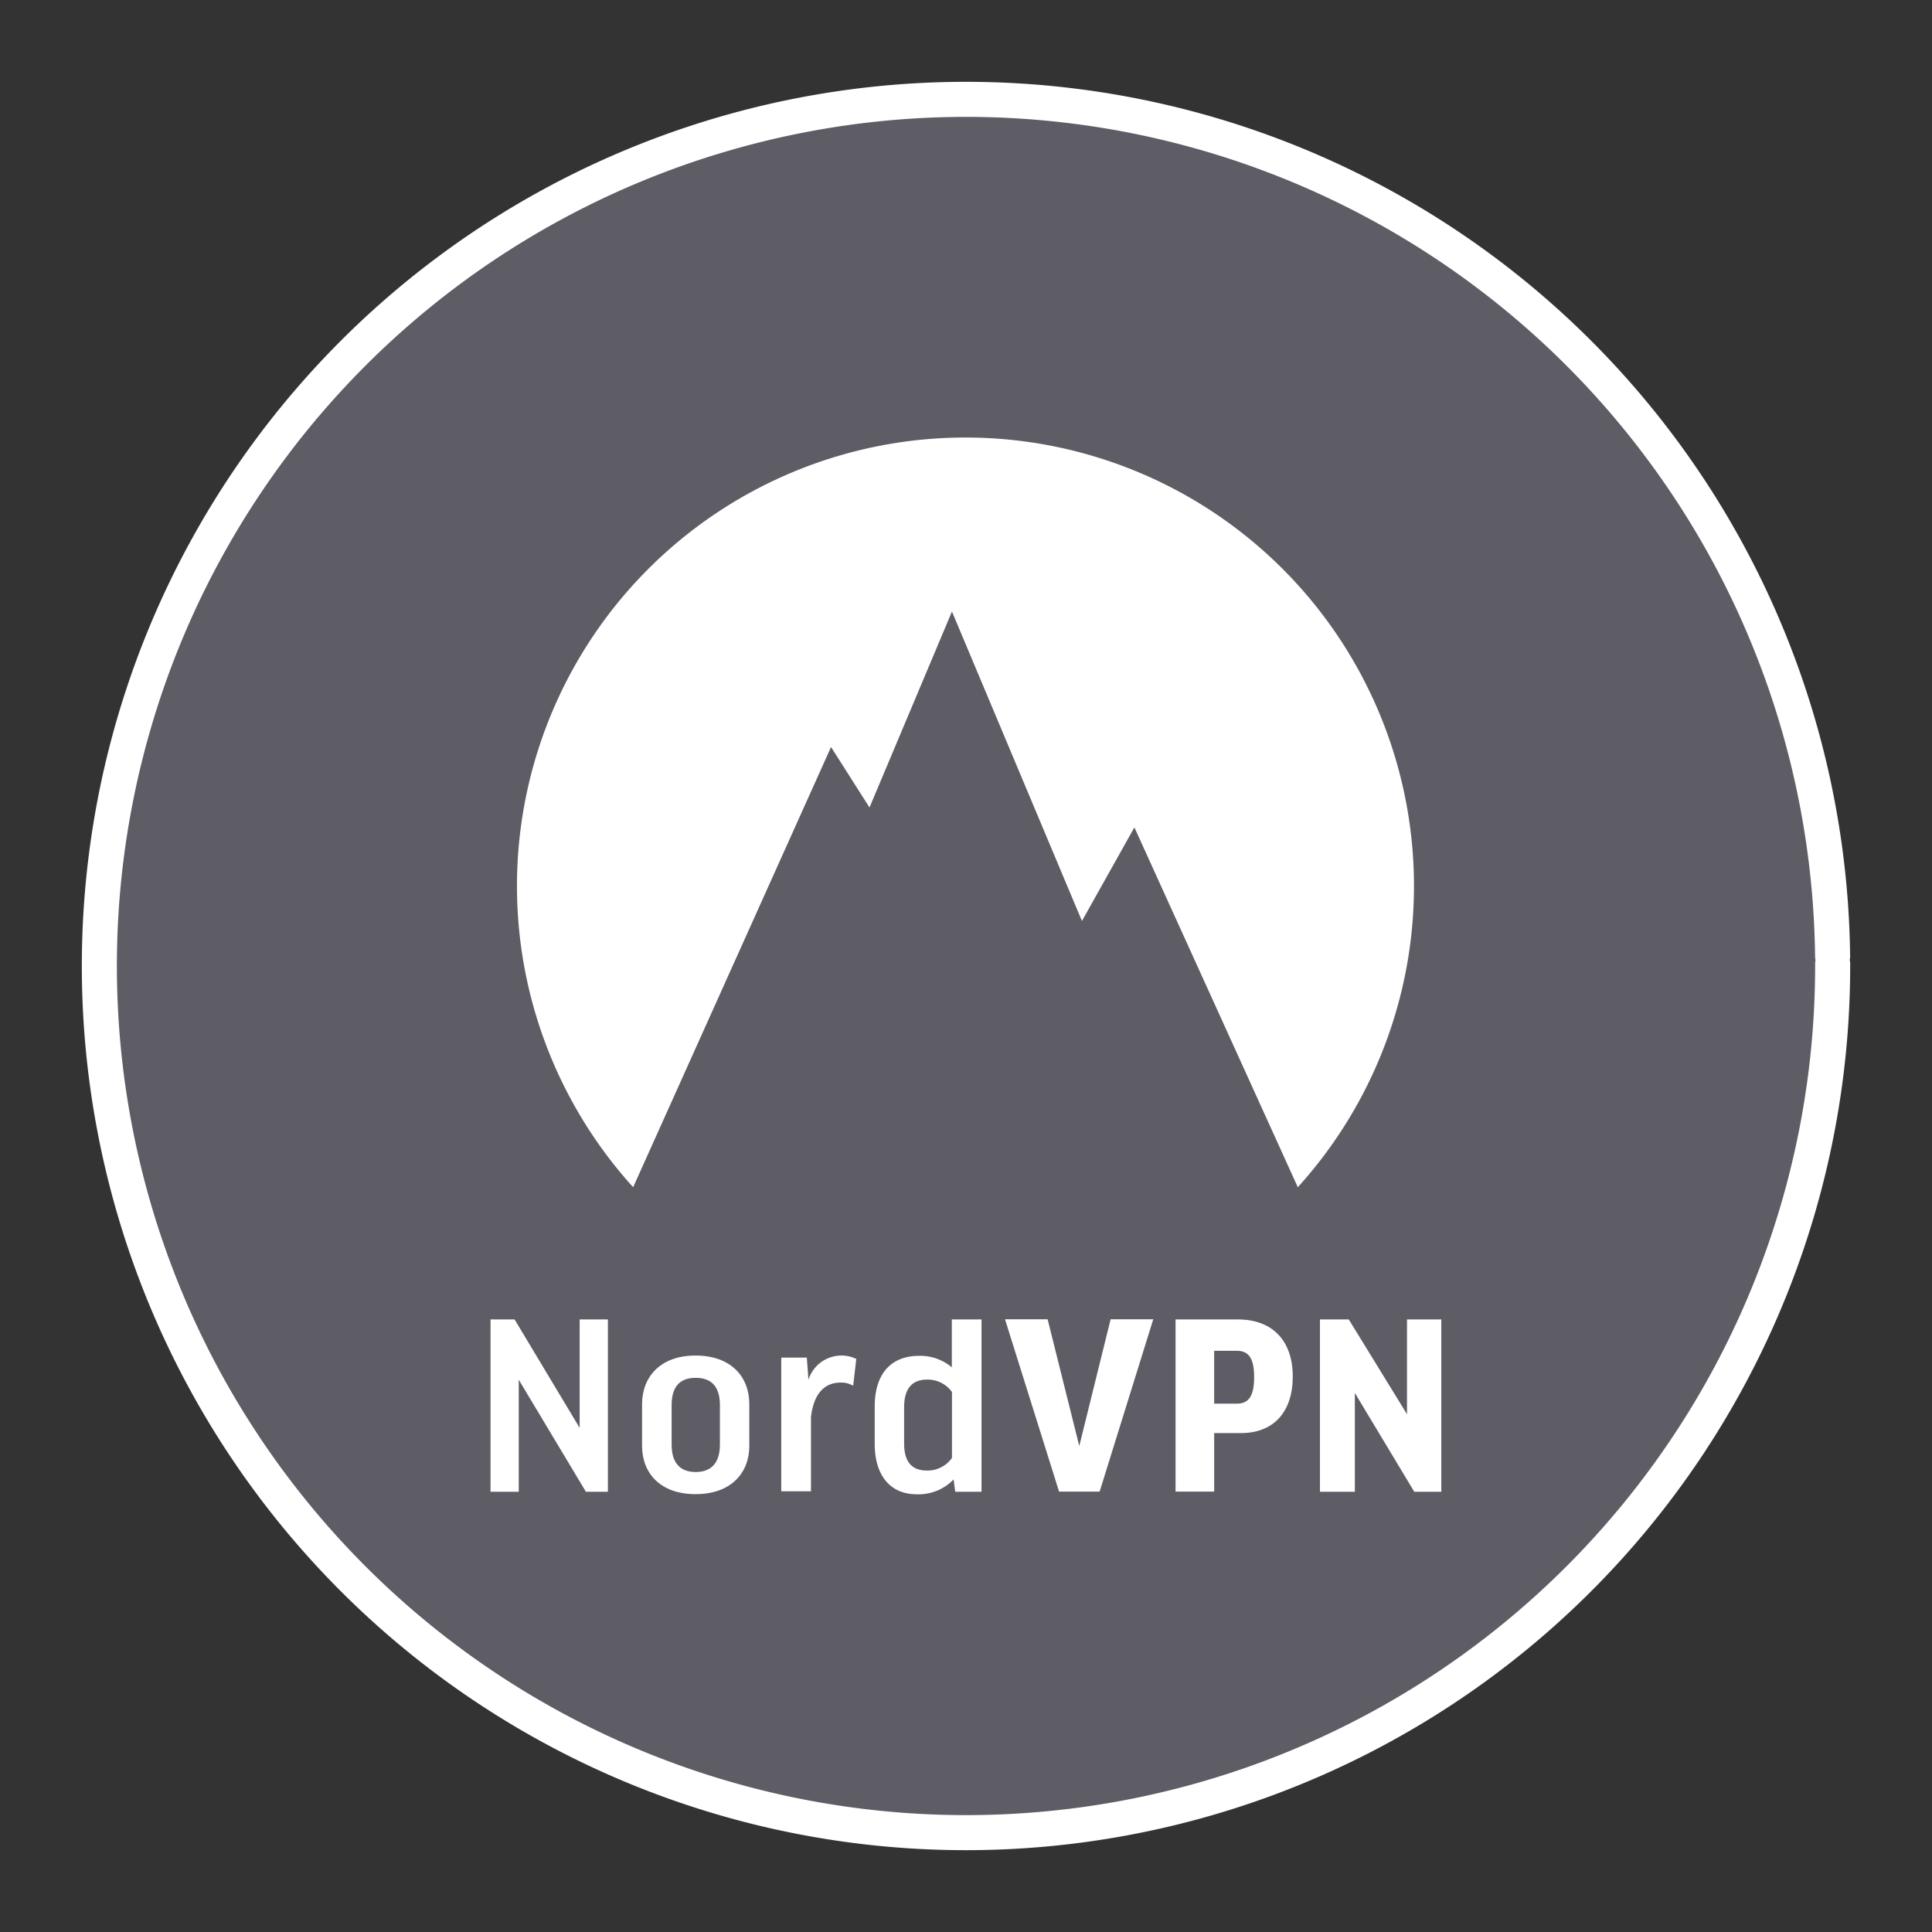 <?xml version="1.0" encoding="UTF-8" standalone="no"?>
<svg
   xmlns:dc="http://purl.org/dc/elements/1.1/"
   xmlns:cc="http://creativecommons.org/ns#"
   xmlns:rdf="http://www.w3.org/1999/02/22-rdf-syntax-ns#"
   xmlns:svg="http://www.w3.org/2000/svg"
   xmlns="http://www.w3.org/2000/svg"
   xmlns:sodipodi="http://sodipodi.sourceforge.net/DTD/sodipodi-0.dtd"
   xmlns:inkscape="http://www.inkscape.org/namespaces/inkscape"
   width="248.0px"
   height="248.0px"
   viewBox="0 0 248.0 248.0"
   version="1.1"
   id="SVGRoot"
   sodipodi:docname="NordVPN Dark.svg"
   inkscape:version="1.0.2-2 (e86c870879, 2021-01-15)">
  <rect x="0" y="0" width="248.0" height="248.0" fill="#333333" stroke="none"/>
  <defs
     id="defs1402">
    <inkscape:path-effect
       effect="fillet_chamfer"
       id="path-effect2040"
       is_visible="true"
       lpeversion="1"
       satellites_param="F,0,0,1,0,0,0,1 @ F,0,0,1,0,6.076,0,1 @ F,0,0,1,0,6.145,0,1 @ F,0,0,1,0,0,0,1"
       unit="px"
       method="auto"
       mode="F"
       radius="0"
       chamfer_steps="1"
       flexible="false"
       use_knot_distance="true"
       apply_no_radius="true"
       apply_with_radius="true"
       only_selected="true"
       hide_knots="false" />
    <style
       id="style1979">.cls-1{fill:url(#GreenGradient);}.cls-2{fill:#fff;}</style>
    <linearGradient
       id="GreenGradient"
       x1="-522.53"
       y1="465.47"
       x2="-416.47"
       y2="571.53"
       gradientTransform="rotate(-90,-456.5,24.5)"
       gradientUnits="userSpaceOnUse">
      <stop
         offset="0"
         stop-color="#1b660f"
         id="stop1981" />
      <stop
         offset="1"
         stop-color="#6cae3e"
         id="stop1983" />
    </linearGradient>
  </defs>
  <sodipodi:namedview
     id="base"
     pagecolor="#101010"
     bordercolor="#666666"
     borderopacity="1.0"
     inkscape:pageopacity="0"
     inkscape:pageshadow="2"
     inkscape:zoom="1.056836"
     inkscape:cx="124"
     inkscape:cy="124"
     inkscape:document-units="px"
     inkscape:current-layer="layer2"
     inkscape:document-rotation="0"
     showgrid="true"
     inkscape:window-width="1366"
     inkscape:window-height="705"
     inkscape:window-x="-8"
     inkscape:window-y="-8"
     inkscape:window-maximized="1"
     inkscape:snap-global="false"
     showguides="true">
    <inkscape:grid
       type="xygrid"
       id="grid1972" />
  </sodipodi:namedview>
  <g
     inkscape:groupmode="layer"
     id="layer3"
     inkscape:label="BG" />
  <g
     inkscape:groupmode="layer"
     id="layer4"
     inkscape:label="Bounding Box" />
  <g
     inkscape:groupmode="layer"
     id="layer2"
     inkscape:label="Top">
    <g
       id="g847"
       transform="translate(-0.193,-0.05)"
       style="fill:#5e5c64">
      <path
         style="fill:#5e5c64;fill-opacity:0.327;stroke:none;stroke-width:3;stroke-linecap:round;stroke-linejoin:round;stroke-miterlimit:4;stroke-dasharray:none;stroke-opacity:1;paint-order:normal"
         id="path885"
         sodipodi:type="arc"
         sodipodi:cx="154.57903"
         sodipodi:cy="83.172447"
         sodipodi:rx="111.24603"
         sodipodi:ry="111.24603"
         sodipodi:start="5.9893981"
         sodipodi:end="5.9807042"
         sodipodi:open="true"
         sodipodi:arc-type="arc"
         transform="rotate(16.684)"
         d="M 261.059,50.958 A 111.246,111.246 0 0 1 187.025,189.582 111.246,111.246 0 0 1 48.24,115.85 111.246,111.246 0 0 1 121.671,-23.095 111.246,111.246 0 0 1 260.775,50.033" />
      <path
         style="fill:#5e5c64;fill-opacity:1;stroke:#ffffff;stroke-width:4.5;stroke-linecap:round;stroke-linejoin:round;stroke-miterlimit:4;stroke-dasharray:none;stroke-opacity:1;paint-order:normal"
         id="path883-9"
         sodipodi:type="arc"
         sodipodi:cx="154.57903"
         sodipodi:cy="83.172447"
         sodipodi:rx="111.24604"
         sodipodi:ry="111.24604"
         sodipodi:start="5.9893981"
         sodipodi:end="5.9807042"
         sodipodi:open="true"
         sodipodi:arc-type="arc"
         transform="rotate(16.684)"
         d="M 261.059,50.958 A 111.246,111.246 0 0 1 187.025,189.582 111.246,111.246 0 0 1 48.24,115.85 111.246,111.246 0 0 1 121.671,-23.095 111.246,111.246 0 0 1 260.775,50.033" />
    </g>
    <g
       id="Layer_2"
       data-name="Layer 2"
       transform="matrix(1.907,0,0,1.907,28.64,28.594)"
       style="fill:#ffffff">
      <g
         id="Layer_1-2"
         data-name="Layer 1-2"
         style="fill:#ffffff">
        <g
           id="Menus"
           style="fill:#ffffff">
          <g
             id="Elements"
             style="fill:#ffffff">
            <g
               id="Logo"
               style="fill:#ffffff">
              <g
                 id="Group"
                 style="fill:#ffffff">
                <path
                   id="Fill-1"
                   class="cls-1"
                   d="m 19.62,73.82 4.38,7.3 v -7.3 h 1.9 v 11.6 H 24.42 L 19.9,77.88 v 7.54 H 18 v -11.6 h 1.62"
                   style="fill:#ffffff" />
                <path
                   id="Fill-2"
                   class="cls-1"
                   d="m 30.19,82.24 c 0,1.19 0.53,1.85 1.62,1.85 1.09,0 1.63,-0.66 1.63,-1.85 v -2.65 c 0,-1.17 -0.5,-1.84 -1.63,-1.84 -1.13,0 -1.62,0.67 -1.62,1.84 z m 5.23,0.09 c 0,1.83 -1.24,3.25 -3.62,3.25 -2.38,0 -3.6,-1.42 -3.6,-3.25 v -2.8 c 0,-1.83 1.22,-3.28 3.6,-3.28 2.38,0 3.62,1.42 3.62,3.28 z"
                   style="fill:#ffffff" />
                <path
                   id="Fill-3"
                   class="cls-1"
                   d="m 42.44,78.3 a 1.59,1.59 0 0 0 -0.87,-0.23 c -1.19,0 -1.83,0.87 -2,2.32 v 5 h -2 v -9 h 1.72 l 0.11,1.49 a 2.33,2.33 0 0 1 2.22,-1.63 2.27,2.27 0 0 1 1,0.23 l -0.21,1.81"
                   style="fill:#ffffff" />
                <path
                   id="Fill-4"
                   class="cls-1"
                   d="m 49.05,78.69 a 2,2 0 0 0 -1.67,-0.82 c -1,0 -1.54,0.6 -1.54,1.86 v 2.45 c 0,1.19 0.5,1.81 1.52,1.81 a 2,2 0 0 0 1.7,-0.85 v -4.45 z m 0,-1.62 v -3.25 h 2 v 11.6 h -1.77 l -0.11,-0.83 a 3.26,3.26 0 0 1 -2.46,1 c -1.85,0 -2.85,-1.31 -2.85,-3.41 v -2.5 c 0,-2.09 1,-3.41 3,-3.41 a 3.28,3.28 0 0 1 2.22,0.8 z"
                   style="fill:#ffffff" />
                <path
                   id="Fill-5"
                   class="cls-1"
                   d="m 59,85.41 h -2.73 l -3.64,-11.6 h 2.87 l 2.13,8.53 2.11,-8.53 h 2.87 L 59,85.41"
                   style="fill:#ffffff" />
                <path
                   id="Fill-6"
                   class="cls-1"
                   d="m 66.71,79.49 h 1.52 c 0.82,0 1.17,-0.53 1.17,-1.79 0,-1.26 -0.36,-1.77 -1.17,-1.77 H 66.71 Z M 72,77.66 c 0,2.36 -1.26,3.81 -3.49,3.81 h -1.8 v 3.94 h -2.6 V 73.82 h 4.2 c 2.34,0 3.69,1.45 3.69,3.84 z"
                   style="fill:#ffffff" />
                <path
                   id="Fill-7"
                   class="cls-1"
                   d="m 75.77,73.82 3.92,6.38 V 73.82 H 82 v 11.6 h -1.82 l -4,-6.65 v 6.65 h -2.35 v -11.6 h 1.93"
                   style="fill:#ffffff" />
                <path
                   id="Fill-8"
                   class="cls-1"
                   d="m 40.92,35.29 2.59,4.07 5.55,-13.19 8.75,20.83 3.53,-6.3 11,24.22 a 30.19,30.19 0 1 0 -44.74,0 L 40.92,35.29"
                   style="fill:#ffffff" />
              </g>
            </g>
          </g>
        </g>
      </g>
    </g>
  </g>
</svg>
